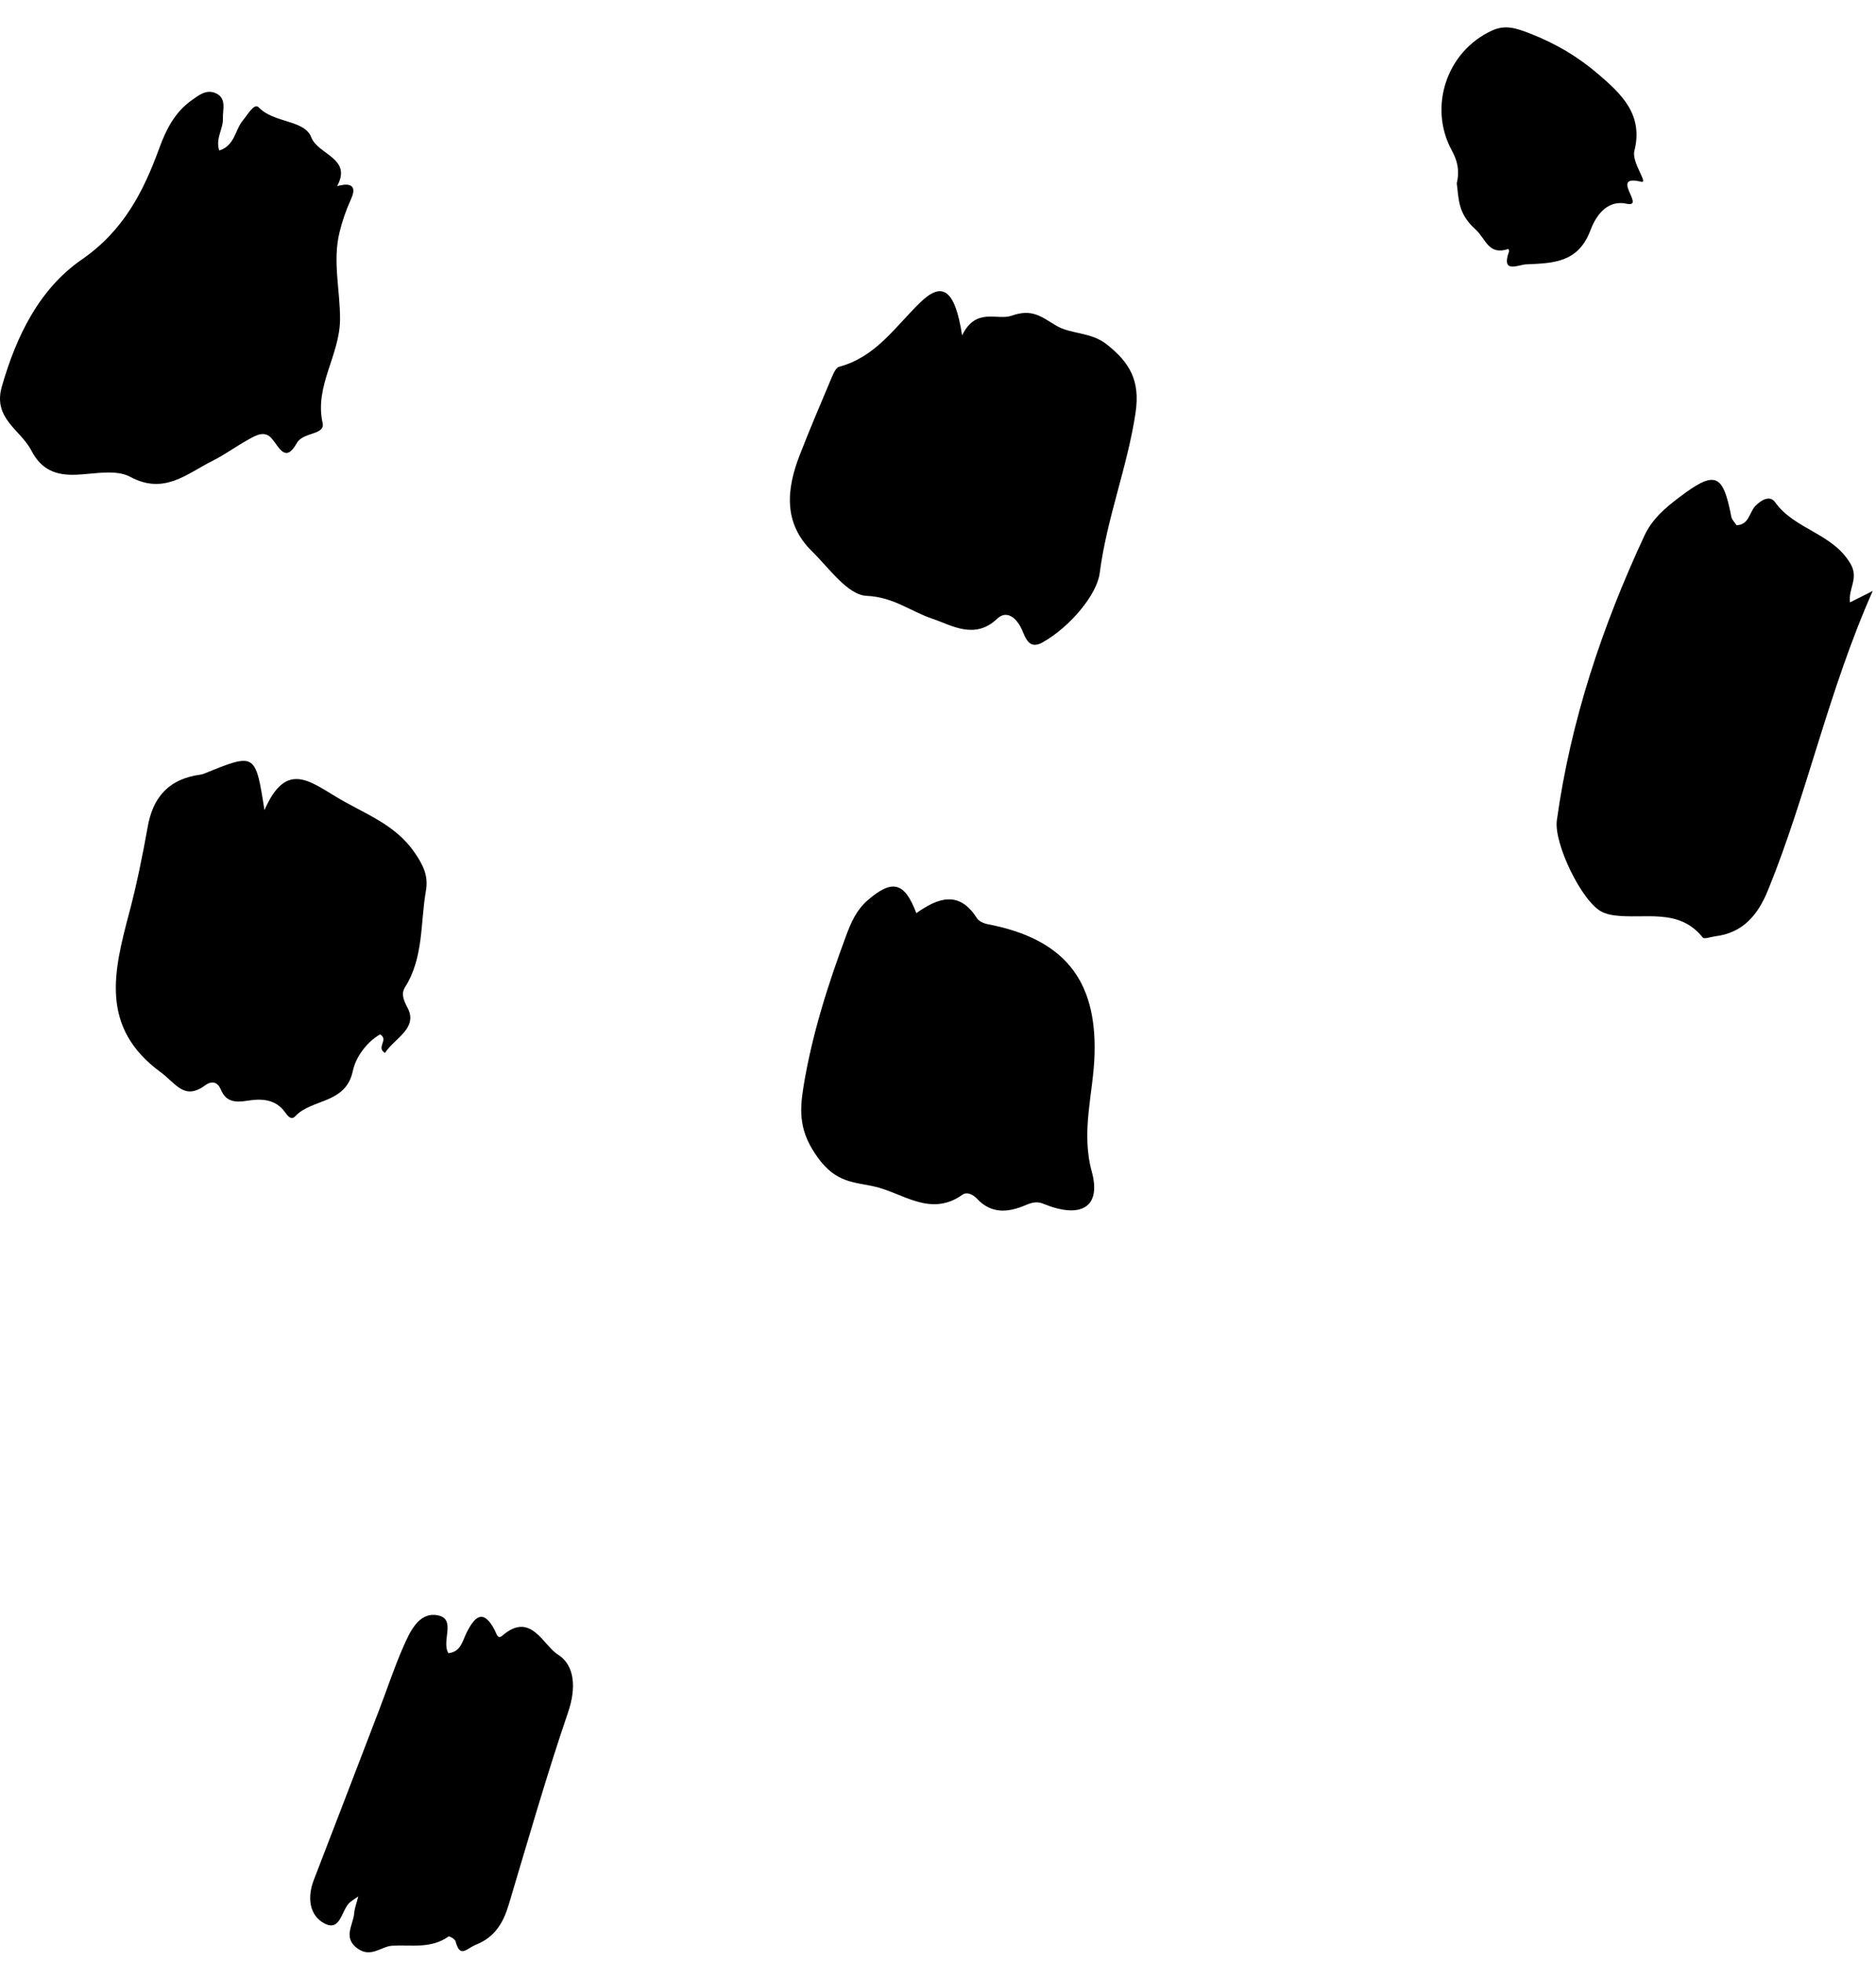 <svg width="65" height="68" viewBox="0 0 65 68" fill="none" xmlns="http://www.w3.org/2000/svg">
<path fill-rule="evenodd" clip-rule="evenodd" d="M64.099 20.875C64.339 20.754 64.513 20.667 64.886 20.479C63.34 23.968 62.616 27.512 61.26 30.843C60.909 31.704 60.397 32.329 59.421 32.447C59.277 32.465 59.048 32.551 59.001 32.492C58.167 31.445 56.977 31.862 55.925 31.72C55.779 31.7 55.627 31.662 55.497 31.596C54.802 31.239 53.832 29.224 53.942 28.426C54.422 24.976 55.508 21.718 56.973 18.569C57.247 17.981 57.69 17.609 58.159 17.252C59.428 16.286 59.697 16.397 59.988 17.913C60.008 18.014 60.103 18.1 60.17 18.202C60.611 18.183 60.609 17.743 60.828 17.525C61.043 17.31 61.329 17.157 61.504 17.404C62.179 18.351 63.487 18.472 64.111 19.527C64.419 20.047 64.035 20.374 64.099 20.875" fill="black"/>
<path fill-rule="evenodd" clip-rule="evenodd" d="M7.598 5.216C8.143 5.041 8.141 4.5 8.415 4.173C8.579 3.977 8.81 3.56 8.961 3.718C9.495 4.277 10.55 4.145 10.784 4.756C11.018 5.368 12.213 5.477 11.68 6.45C11.673 6.462 12.497 6.163 12.163 6.898C11.994 7.269 11.857 7.661 11.762 8.057C11.521 9.049 11.784 10.058 11.782 11.053C11.779 12.315 10.89 13.362 11.178 14.658C11.272 15.085 10.501 14.963 10.283 15.355C9.898 16.047 9.688 15.526 9.425 15.207C9.174 14.901 8.868 15.087 8.611 15.229C8.186 15.462 7.793 15.756 7.36 15.972C6.472 16.413 5.69 17.161 4.51 16.523C4.019 16.257 3.276 16.423 2.651 16.45C1.945 16.482 1.435 16.286 1.086 15.612C0.713 14.89 -0.254 14.505 0.063 13.399C0.564 11.647 1.36 10.013 2.829 8.997C4.277 7.997 4.967 6.652 5.522 5.127C5.757 4.482 6.059 3.89 6.64 3.475C6.892 3.295 7.146 3.094 7.458 3.223C7.871 3.394 7.71 3.801 7.723 4.111C7.738 4.467 7.455 4.804 7.598 5.216" fill="black"/>
<path fill-rule="evenodd" clip-rule="evenodd" d="M33.335 11.622C33.824 10.629 34.544 11.119 35.054 10.939C35.762 10.689 36.07 10.971 36.606 11.29C37.097 11.582 37.796 11.502 38.338 11.928C39.137 12.556 39.512 13.182 39.345 14.302C39.064 16.185 38.347 17.957 38.102 19.865C38.008 20.594 37.098 21.709 36.127 22.259C35.653 22.528 35.537 22.111 35.408 21.821C35.224 21.409 34.878 21.126 34.549 21.442C33.771 22.188 32.953 21.658 32.308 21.442C31.553 21.189 30.964 20.69 30.026 20.648C29.373 20.619 28.731 19.691 28.138 19.109C27.136 18.126 27.248 16.956 27.708 15.772C28.047 14.897 28.415 14.033 28.78 13.169C28.853 13 28.945 12.745 29.076 12.71C30.349 12.369 31.016 11.324 31.888 10.477C32.657 9.731 33.091 10.043 33.335 11.622" fill="black"/>
<path fill-rule="evenodd" clip-rule="evenodd" d="M13.338 36.489C13.015 36.284 13.485 36.04 13.17 35.845C12.69 36.12 12.322 36.648 12.225 37.112C11.98 38.266 10.808 38.064 10.229 38.682C10.092 38.828 9.972 38.676 9.883 38.552C9.553 38.088 9.076 38.064 8.581 38.142C8.182 38.204 7.839 38.21 7.651 37.756C7.548 37.508 7.353 37.432 7.111 37.609C6.38 38.144 6.104 37.55 5.568 37.157C3.44 35.597 3.945 33.643 4.482 31.614C4.74 30.637 4.941 29.642 5.119 28.646C5.289 27.693 5.776 27.074 6.745 26.877C6.856 26.854 6.973 26.85 7.075 26.808C8.85 26.086 8.85 26.085 9.163 28.073C9.904 26.38 10.696 27.045 11.691 27.64C12.642 28.208 13.688 28.559 14.364 29.542C14.662 29.977 14.849 30.349 14.757 30.871C14.561 31.994 14.683 33.18 14.032 34.213C13.908 34.41 13.952 34.609 14.117 34.916C14.504 35.634 13.664 35.979 13.338 36.489" fill="black"/>
<path fill-rule="evenodd" clip-rule="evenodd" d="M31.749 31.644C32.488 31.12 33.226 30.84 33.842 31.811C33.911 31.919 34.08 31.999 34.216 32.025C36.862 32.533 37.997 33.947 37.924 36.532C37.887 37.879 37.444 39.19 37.829 40.605C38.167 41.846 37.441 42.245 36.148 41.714C35.918 41.619 35.74 41.675 35.517 41.77C34.933 42.016 34.351 42.075 33.853 41.542C33.726 41.406 33.512 41.284 33.344 41.403C32.218 42.201 31.257 41.313 30.238 41.103C29.554 40.962 28.969 40.964 28.369 40.159C27.685 39.243 27.694 38.541 27.843 37.634C28.137 35.846 28.684 34.129 29.312 32.437C29.482 31.979 29.671 31.536 30.062 31.198C30.911 30.464 31.338 30.554 31.749 31.644" fill="black"/>
<path fill-rule="evenodd" clip-rule="evenodd" d="M12.414 65.716C12.253 65.829 12.191 65.868 12.135 65.913C11.824 66.163 11.816 66.957 11.241 66.654C10.713 66.376 10.642 65.746 10.872 65.15C11.628 63.191 12.38 61.231 13.131 59.27C13.413 58.535 13.659 57.783 13.976 57.063C14.201 56.55 14.502 55.884 15.119 55.969C15.852 56.069 15.271 56.867 15.539 57.29C15.965 57.242 16.019 56.877 16.163 56.586C16.429 56.049 16.734 55.71 17.136 56.481C17.204 56.611 17.242 56.823 17.403 56.683C18.394 55.821 18.813 57.015 19.334 57.34C19.932 57.714 19.961 58.525 19.684 59.334C18.933 61.533 18.296 63.771 17.628 65.998C17.438 66.634 17.151 67.126 16.481 67.396C16.156 67.528 15.94 67.87 15.784 67.271C15.765 67.196 15.57 67.085 15.54 67.106C14.931 67.54 14.263 67.389 13.589 67.426C13.214 67.447 12.854 67.855 12.392 67.525C11.867 67.149 12.239 66.708 12.273 66.294C12.286 66.127 12.351 65.964 12.414 65.716" fill="black"/>
<path fill-rule="evenodd" clip-rule="evenodd" d="M50.475 6.353C50.579 5.901 50.495 5.567 50.302 5.213C49.478 3.696 50.133 1.772 51.696 1.059C52.156 0.85 52.517 0.968 53.022 1.165C53.908 1.511 54.665 1.96 55.371 2.564C56.196 3.269 56.945 3.981 56.628 5.23C56.526 5.625 57.119 6.359 56.87 6.299C55.723 6.023 57.056 7.207 56.358 7.06C55.613 6.902 55.251 7.592 55.105 7.981C54.678 9.124 53.785 9.118 52.872 9.161C52.611 9.173 52.004 9.497 52.283 8.722C52.293 8.696 52.272 8.659 52.266 8.627C51.558 8.861 51.493 8.279 51.113 7.939C50.51 7.398 50.545 6.888 50.475 6.353" fill="black"/>
</svg>
